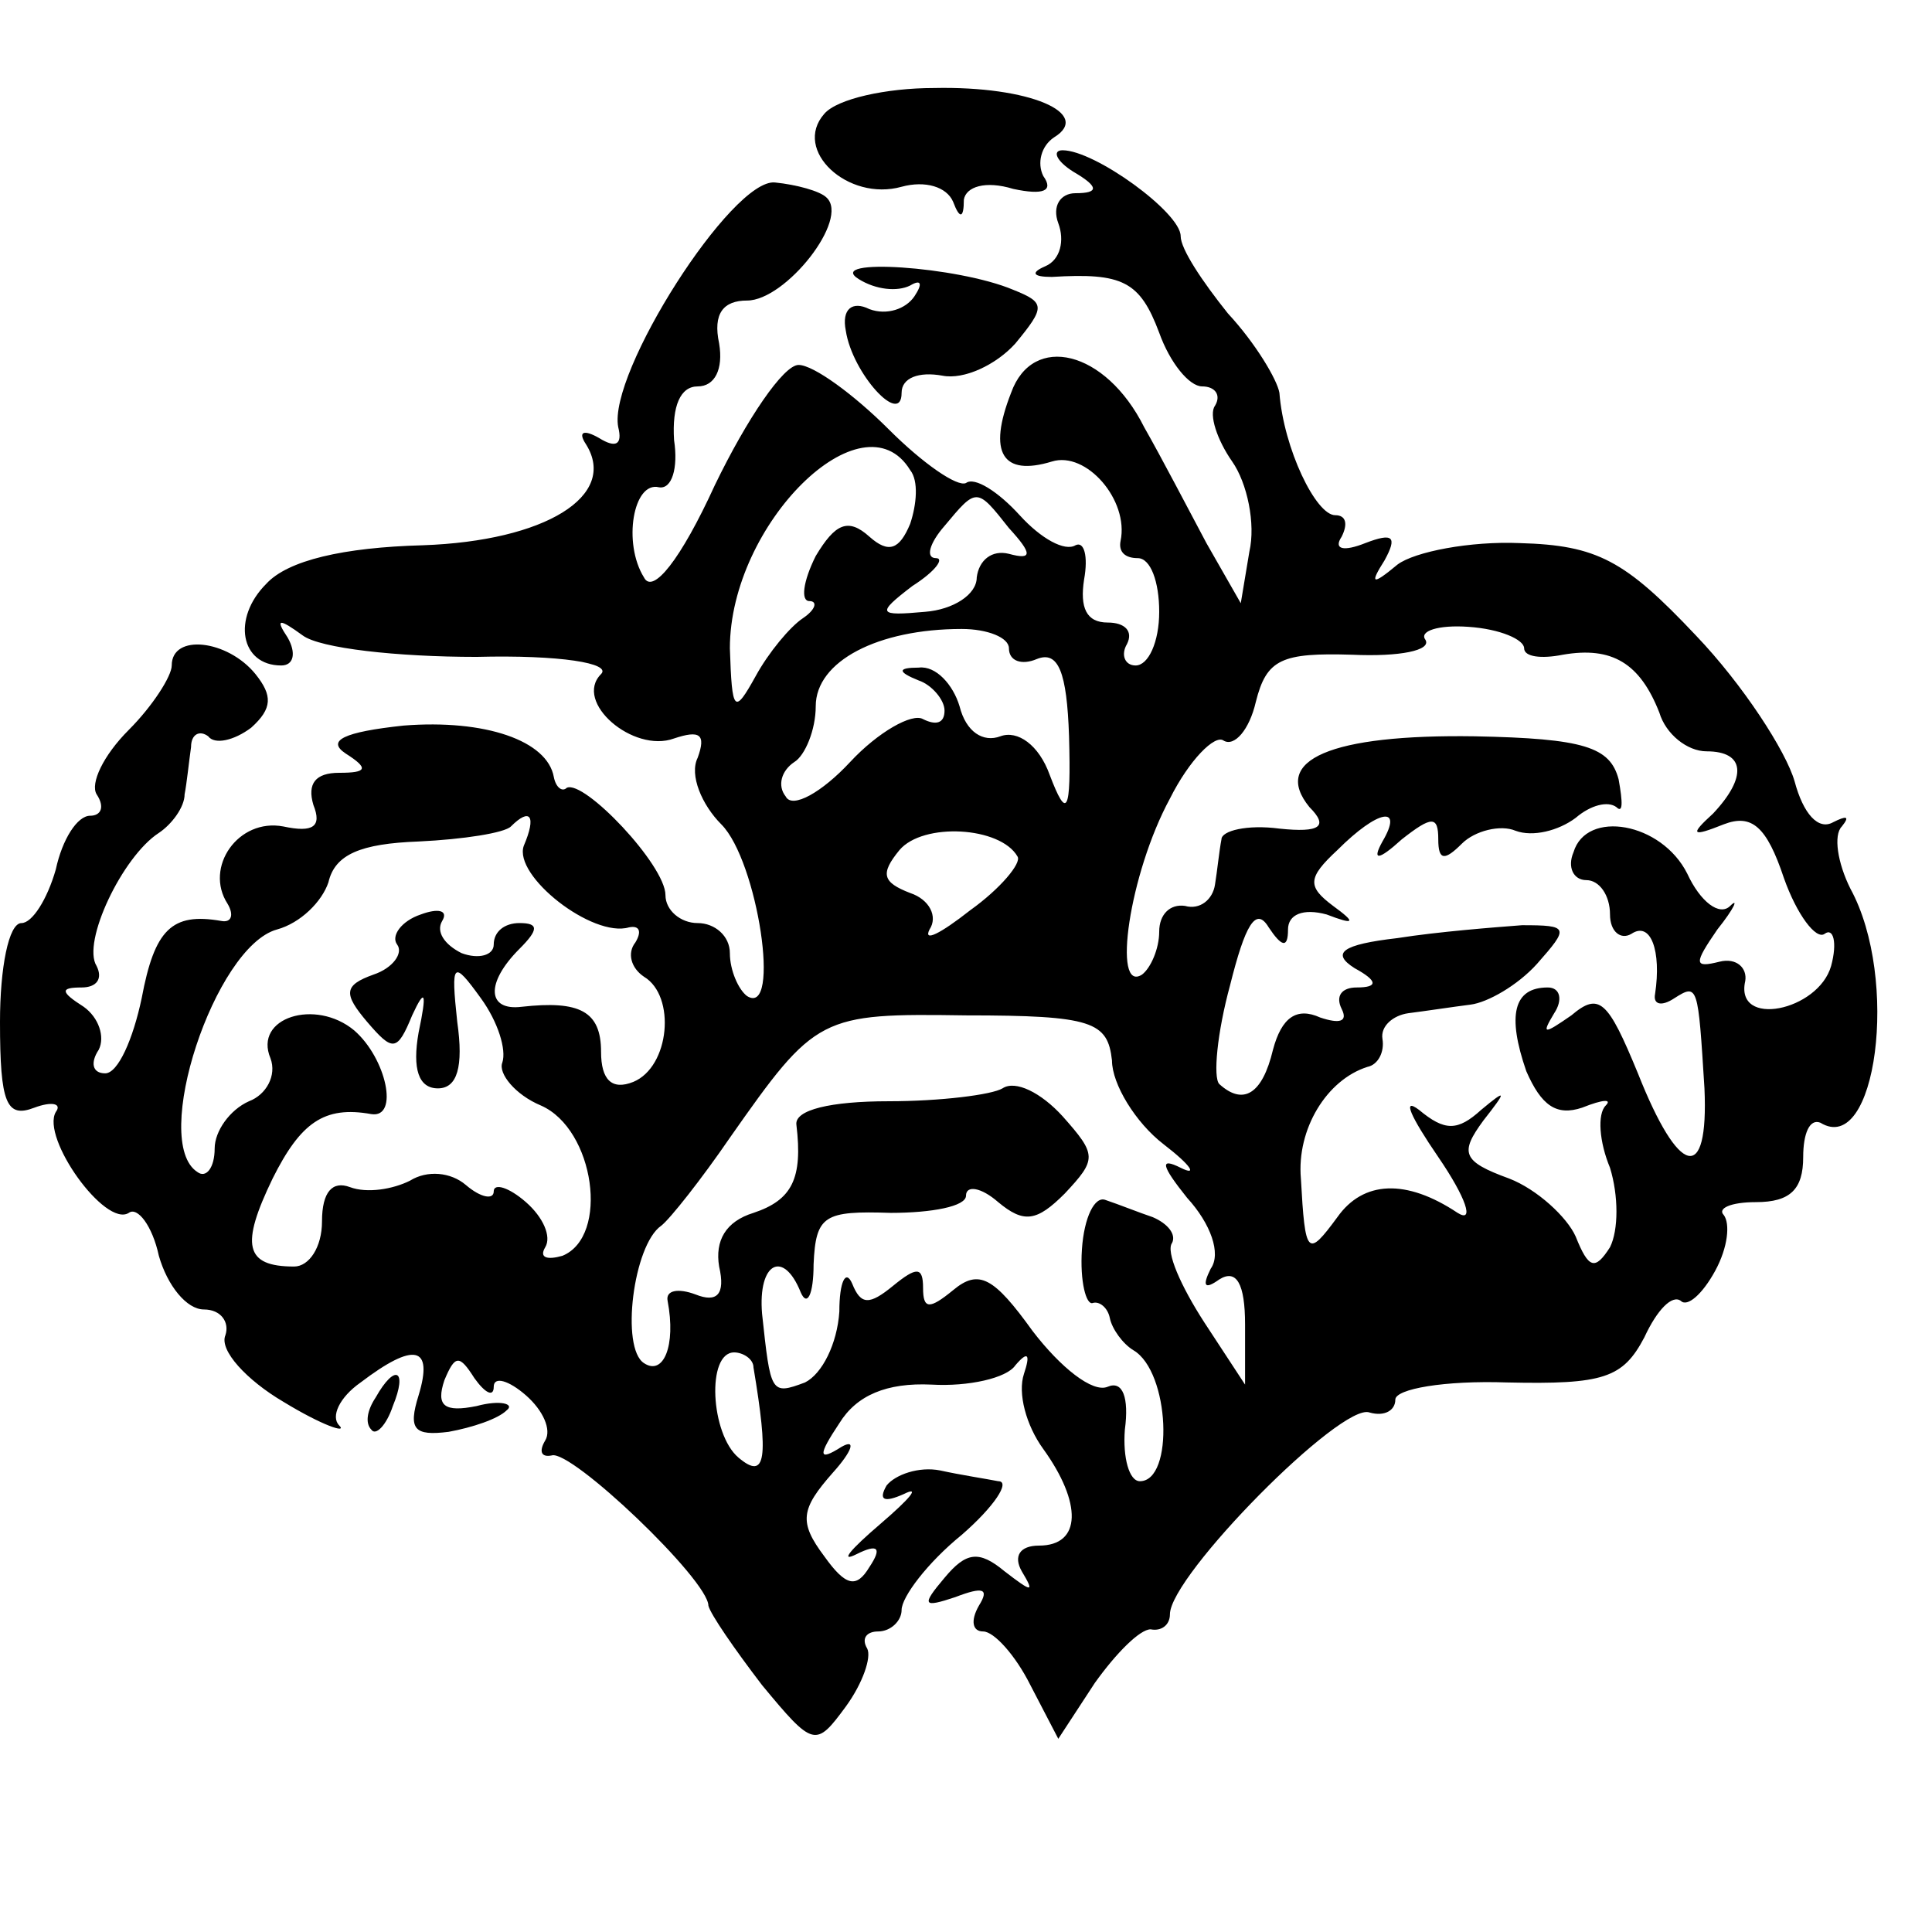 <?xml version="1.0" standalone="no"?>
<!DOCTYPE svg PUBLIC "-//W3C//DTD SVG 20010904//EN"
 "http://www.w3.org/TR/2001/REC-SVG-20010904/DTD/svg10.dtd">
<svg version="1.0" xmlns="http://www.w3.org/2000/svg"
 width="90pt" height="90pt" viewBox="0 0 90 90"
 preserveAspectRatio="xMidYMid meet">
<g transform="translate(0,90) scale(0.1,-0.1)"
fill="#000000" stroke="none">
<path d="M384 847 c-15 -17 11 -41 36 -34 11 3 21 0 24 -7 3 -8 5 -8 5 1 1 6
10 9 23 5 14 -3 19 -1 14 6 -3 6 -1 14 5 18 18 11 -11 24 -56 23 -22 0 -45 -5
-51 -12z"/>
<path d="M500 820 c12 -7 12 -10 1 -10 -7 0 -11 -6 -8 -14 3 -8 1 -17 -6 -20
-7 -3 -6 -5 3 -5 33 2 41 -2 50 -26 5 -14 14 -25 20 -25 6 0 9 -4 6 -9 -3 -4
1 -16 8 -26 7 -10 11 -29 8 -42 l-4 -24 -16 28 c-8 15 -21 40 -29 54 -18 36
-52 44 -62 16 -11 -28 -4 -39 19 -32 16 5 36 -18 32 -37 -1 -5 2 -8 8 -8 6 0
10 -11 10 -25 0 -14 -5 -25 -11 -25 -5 0 -7 5 -4 10 3 6 -1 10 -9 10 -10 0
-13 7 -11 20 2 11 0 18 -4 16 -5 -3 -16 3 -26 14 -10 11 -21 18 -25 15 -4 -2
-20 9 -36 25 -16 16 -35 30 -42 30 -7 0 -24 -25 -39 -56 -16 -35 -29 -51 -33
-43 -10 16 -5 45 7 42 6 -1 9 9 7 22 -1 16 3 25 11 25 8 0 12 8 10 20 -3 14 2
20 13 20 18 0 48 38 37 48 -3 3 -14 6 -24 7 -20 2 -78 -89 -73 -114 2 -8 -1
-10 -9 -5 -7 4 -10 3 -6 -3 15 -24 -19 -45 -76 -47 -37 -1 -63 -7 -73 -18 -16
-16 -12 -38 7 -38 6 0 7 6 3 13 -6 9 -4 9 7 1 8 -6 44 -10 81 -10 39 1 63 -3
58 -8 -13 -13 15 -37 34 -30 12 4 15 2 11 -9 -4 -8 2 -22 11 -31 17 -17 28
-90 12 -80 -4 3 -8 12 -8 20 0 8 -7 14 -15 14 -8 0 -15 6 -15 13 0 14 -38 54
-46 50 -2 -2 -5 0 -6 5 -3 17 -32 27 -70 24 -28 -3 -36 -7 -27 -13 11 -7 10
-9 -3 -9 -11 0 -15 -5 -12 -15 4 -10 0 -13 -14 -10 -21 4 -37 -19 -26 -36 3
-5 2 -9 -3 -8 -23 4 -31 -4 -37 -36 -4 -19 -11 -35 -17 -35 -6 0 -7 5 -3 11 3
6 0 15 -7 20 -11 7 -11 9 -1 9 7 0 10 4 7 10 -7 11 12 51 29 62 6 4 12 12 12
18 1 5 2 15 3 22 0 6 4 8 8 5 3 -4 12 -2 20 4 10 9 10 15 2 25 -13 16 -39 19
-39 4 0 -5 -9 -19 -20 -30 -12 -12 -18 -25 -15 -30 4 -6 2 -10 -3 -10 -6 0
-13 -11 -16 -25 -4 -14 -11 -25 -16 -25 -6 0 -10 -21 -10 -46 0 -38 3 -45 16
-40 8 3 13 2 10 -2 -7 -12 23 -54 34 -47 4 3 11 -6 14 -20 4 -14 13 -25 21
-25 8 0 12 -6 10 -12 -3 -7 10 -21 27 -31 18 -11 30 -15 26 -11 -4 4 0 13 10
20 25 19 34 17 27 -6 -5 -16 -2 -19 14 -17 11 2 23 6 27 10 4 3 -3 5 -14 2
-15 -3 -19 0 -15 12 5 12 7 12 14 1 5 -7 9 -9 9 -4 0 5 7 3 15 -4 8 -7 12 -16
9 -21 -3 -5 -2 -8 3 -7 9 3 73 -58 73 -70 1 -4 12 -20 25 -37 24 -29 25 -29
39 -10 8 11 12 23 10 27 -3 5 0 8 5 8 6 0 11 5 11 10 0 6 12 22 28 35 15 13
23 25 17 25 -5 1 -18 3 -27 5 -10 2 -21 -2 -25 -7 -4 -7 -1 -8 8 -4 8 4 3 -2
-11 -14 -14 -12 -19 -18 -11 -14 10 5 12 3 6 -6 -6 -10 -11 -9 -21 5 -12 16
-11 22 4 39 9 10 11 16 4 12 -11 -7 -11 -4 -1 11 8 13 22 19 43 18 17 -1 35 3
39 9 6 7 7 5 4 -4 -3 -9 1 -24 9 -35 18 -25 18 -45 -2 -45 -9 0 -12 -5 -8 -12
6 -10 5 -10 -8 0 -12 10 -18 9 -28 -3 -11 -13 -10 -14 5 -9 13 5 16 4 11 -4
-4 -7 -3 -12 2 -12 5 0 15 -11 22 -25 l13 -25 17 26 c10 14 21 25 26 25 5 -1
9 2 9 7 0 18 80 99 93 94 7 -2 12 1 12 6 0 5 23 9 52 8 45 -1 54 2 64 21 6 13
13 20 17 17 3 -3 10 3 16 14 6 11 7 22 4 26 -3 3 3 6 15 6 16 0 22 6 22 21 0
11 3 18 8 16 26 -16 37 67 14 109 -6 12 -8 25 -4 29 4 5 2 5 -4 2 -7 -4 -14 4
-18 19 -4 14 -24 45 -46 68 -33 35 -46 42 -82 43 -23 1 -49 -4 -57 -10 -12
-10 -13 -9 -6 2 6 11 4 13 -9 8 -10 -4 -15 -3 -11 3 3 6 2 10 -3 10 -9 0 -24
31 -26 57 -1 6 -11 23 -24 37 -12 15 -22 30 -22 36 0 11 -40 40 -55 40 -5 0
-3 -5 5 -10z m-76 -139 c4 -5 3 -16 0 -25 -5 -12 -10 -14 -19 -6 -10 9 -16 6
-25 -9 -6 -12 -7 -21 -3 -21 4 0 3 -4 -3 -8 -6 -4 -16 -16 -22 -27 -10 -18
-11 -17 -12 13 0 58 62 119 84 83z m46 -27 c11 -12 11 -15 0 -12 -8 2 -14 -3
-15 -11 0 -8 -11 -15 -24 -16 -22 -2 -23 -1 -6 12 11 7 15 13 11 13 -5 0 -3 7
4 15 15 18 15 18 30 -1z m0 -56 c0 -6 6 -8 13 -5 10 4 14 -6 15 -36 1 -36 -1
-39 -9 -18 -5 14 -15 21 -23 18 -8 -3 -16 2 -19 14 -3 10 -11 19 -19 18 -10 0
-10 -2 0 -6 6 -2 12 -9 12 -14 0 -6 -4 -7 -10 -4 -5 3 -21 -6 -34 -20 -13 -14
-27 -22 -30 -16 -4 5 -2 12 4 16 5 3 10 15 10 26 0 21 29 36 68 36 12 0 22 -4
22 -9z m240 0 c0 -4 8 -5 18 -3 23 4 36 -4 45 -27 3 -10 13 -18 22 -18 18 0
19 -12 3 -29 -11 -10 -10 -11 5 -5 13 5 20 -1 28 -25 6 -17 15 -29 19 -26 4 3
6 -4 3 -15 -6 -21 -45 -29 -40 -7 1 6 -4 11 -12 9 -12 -3 -12 -1 -1 15 8 10
10 15 6 11 -5 -5 -14 2 -20 15 -12 24 -47 30 -53 10 -3 -7 0 -13 6 -13 6 0 11
-7 11 -16 0 -8 5 -12 10 -9 9 6 14 -8 11 -28 -1 -5 3 -6 9 -2 11 7 11 6 14
-42 2 -45 -12 -41 -31 7 -14 34 -18 38 -31 27 -13 -9 -14 -9 -8 1 4 6 3 12 -3
12 -16 0 -19 -13 -10 -39 7 -16 14 -21 26 -17 10 4 14 4 11 1 -4 -4 -3 -17 2
-29 4 -13 4 -29 0 -37 -7 -11 -10 -10 -16 5 -4 9 -18 22 -31 27 -22 8 -23 12
-12 27 11 14 11 15 -1 5 -11 -10 -17 -10 -29 0 -8 6 -4 -3 9 -22 13 -19 17
-31 9 -26 -24 16 -44 15 -56 -2 -14 -19 -15 -18 -17 18 -2 23 12 46 31 52 5 1
8 7 7 13 -1 6 5 11 12 12 8 1 21 3 29 4 8 1 22 9 31 19 15 17 15 18 -7 18 -13
-1 -39 -3 -58 -6 -26 -3 -31 -7 -20 -14 11 -6 11 -9 1 -9 -7 0 -10 -4 -7 -10
3 -6 -1 -7 -10 -4 -11 5 -18 0 -22 -15 -5 -21 -14 -26 -25 -16 -3 3 -1 24 5
46 7 28 12 37 18 27 6 -9 9 -10 9 -1 0 7 7 10 18 7 13 -5 14 -4 3 4 -12 9 -12
13 2 26 19 19 31 21 21 4 -5 -9 -2 -9 9 1 14 11 17 11 17 0 0 -10 3 -10 11 -2
6 6 18 9 25 6 8 -3 20 0 28 6 7 6 15 8 19 5 3 -3 3 2 1 13 -4 15 -16 19 -67
20 -67 1 -95 -11 -77 -33 9 -9 5 -12 -14 -10 -15 2 -27 -1 -27 -5 -1 -5 -2
-15 -3 -21 -1 -7 -7 -12 -14 -10 -7 1 -12 -4 -12 -12 0 -8 -4 -17 -8 -20 -14
-9 -6 47 13 82 9 18 21 30 25 27 5 -3 12 5 15 18 5 20 12 23 45 22 22 -1 37 2
34 7 -3 4 6 7 20 6 15 -1 26 -6 26 -10z m-466 -92 c-5 -14 32 -43 49 -38 5 1
6 -2 3 -7 -4 -5 -2 -12 4 -16 15 -9 12 -42 -5 -49 -10 -4 -15 1 -15 14 0 19
-10 24 -37 21 -16 -2 -17 11 -1 27 9 9 9 12 0 12 -7 0 -12 -4 -12 -10 0 -5 -7
-7 -15 -4 -8 4 -12 10 -9 15 3 5 -2 6 -10 3 -9 -3 -14 -10 -11 -14 3 -4 -2
-11 -11 -14 -14 -5 -14 -9 -3 -22 12 -14 14 -14 21 3 6 13 7 11 3 -8 -3 -17 0
-26 9 -26 9 0 12 10 9 31 -3 28 -2 29 11 11 8 -11 12 -24 10 -30 -2 -5 6 -15
18 -20 25 -11 32 -61 10 -70 -7 -2 -11 -1 -8 4 3 5 -1 14 -9 21 -8 7 -15 9
-15 5 0 -4 -6 -3 -13 3 -7 6 -18 7 -26 2 -8 -4 -20 -6 -28 -3 -8 3 -13 -2 -13
-16 0 -12 -6 -21 -13 -21 -23 0 -25 10 -10 41 13 26 24 34 46 30 13 -2 7 26
-8 39 -18 15 -47 6 -39 -13 3 -8 -2 -17 -10 -20 -9 -4 -16 -14 -16 -22 0 -9
-4 -14 -8 -11 -22 14 8 105 37 113 11 3 21 13 24 22 3 13 15 18 42 19 21 1 40
4 43 7 9 9 12 5 6 -9z m230 -5 c2 -3 -8 -15 -22 -25 -14 -11 -22 -15 -19 -9 4
6 0 14 -9 17 -13 5 -14 9 -5 20 11 13 47 11 55 -3z m44 -95 c0 -11 11 -29 24
-39 13 -10 16 -15 8 -11 -10 5 -9 1 3 -14 11 -12 16 -26 11 -33 -4 -8 -3 -10
4 -5 8 5 12 -2 12 -21 l0 -28 -19 29 c-11 17 -18 33 -15 37 2 4 -2 9 -9 12 -6
2 -16 6 -22 8 -5 2 -10 -8 -11 -23 -1 -15 2 -26 5 -25 3 1 7 -2 8 -7 1 -5 6
-12 11 -15 17 -10 19 -61 3 -61 -5 0 -8 11 -7 24 2 15 -1 23 -8 20 -7 -3 -22
9 -35 26 -18 25 -25 29 -37 19 -11 -9 -14 -9 -14 1 0 10 -3 10 -14 1 -11 -9
-15 -9 -19 1 -3 7 -6 1 -6 -13 -1 -15 -8 -29 -16 -33 -16 -6 -16 -5 -20 32 -2
24 10 30 18 10 3 -7 6 -1 6 13 1 23 5 25 36 24 19 0 35 3 35 8 0 5 7 4 15 -3
12 -10 18 -9 31 4 15 16 15 18 -1 36 -10 11 -22 17 -28 13 -5 -3 -29 -6 -53
-6 -27 0 -44 -4 -43 -11 3 -25 -2 -35 -20 -41 -13 -4 -18 -13 -16 -25 3 -13
-1 -17 -11 -13 -8 3 -14 2 -13 -3 4 -21 -2 -35 -11 -29 -11 7 -5 55 8 64 4 3
19 22 32 41 40 57 42 58 110 57 59 0 66 -3 68 -21z m-167 -143 c7 -42 6 -53
-7 -42 -13 11 -15 49 -2 49 4 0 9 -3 9 -7z"/>
<path d="M400 770 c8 -5 18 -6 24 -3 5 3 6 1 2 -5 -4 -6 -13 -9 -21 -6 -8 4
-13 0 -11 -10 3 -20 26 -45 26 -29 0 7 8 10 19 8 10 -2 25 5 34 15 14 17 14
19 -1 25 -26 11 -88 15 -72 5z"/>
<path d="M175 249 c-4 -6 -5 -12 -2 -15 2 -3 7 2 10 11 7 17 1 20 -8 4z"/>
</g>
</svg>
